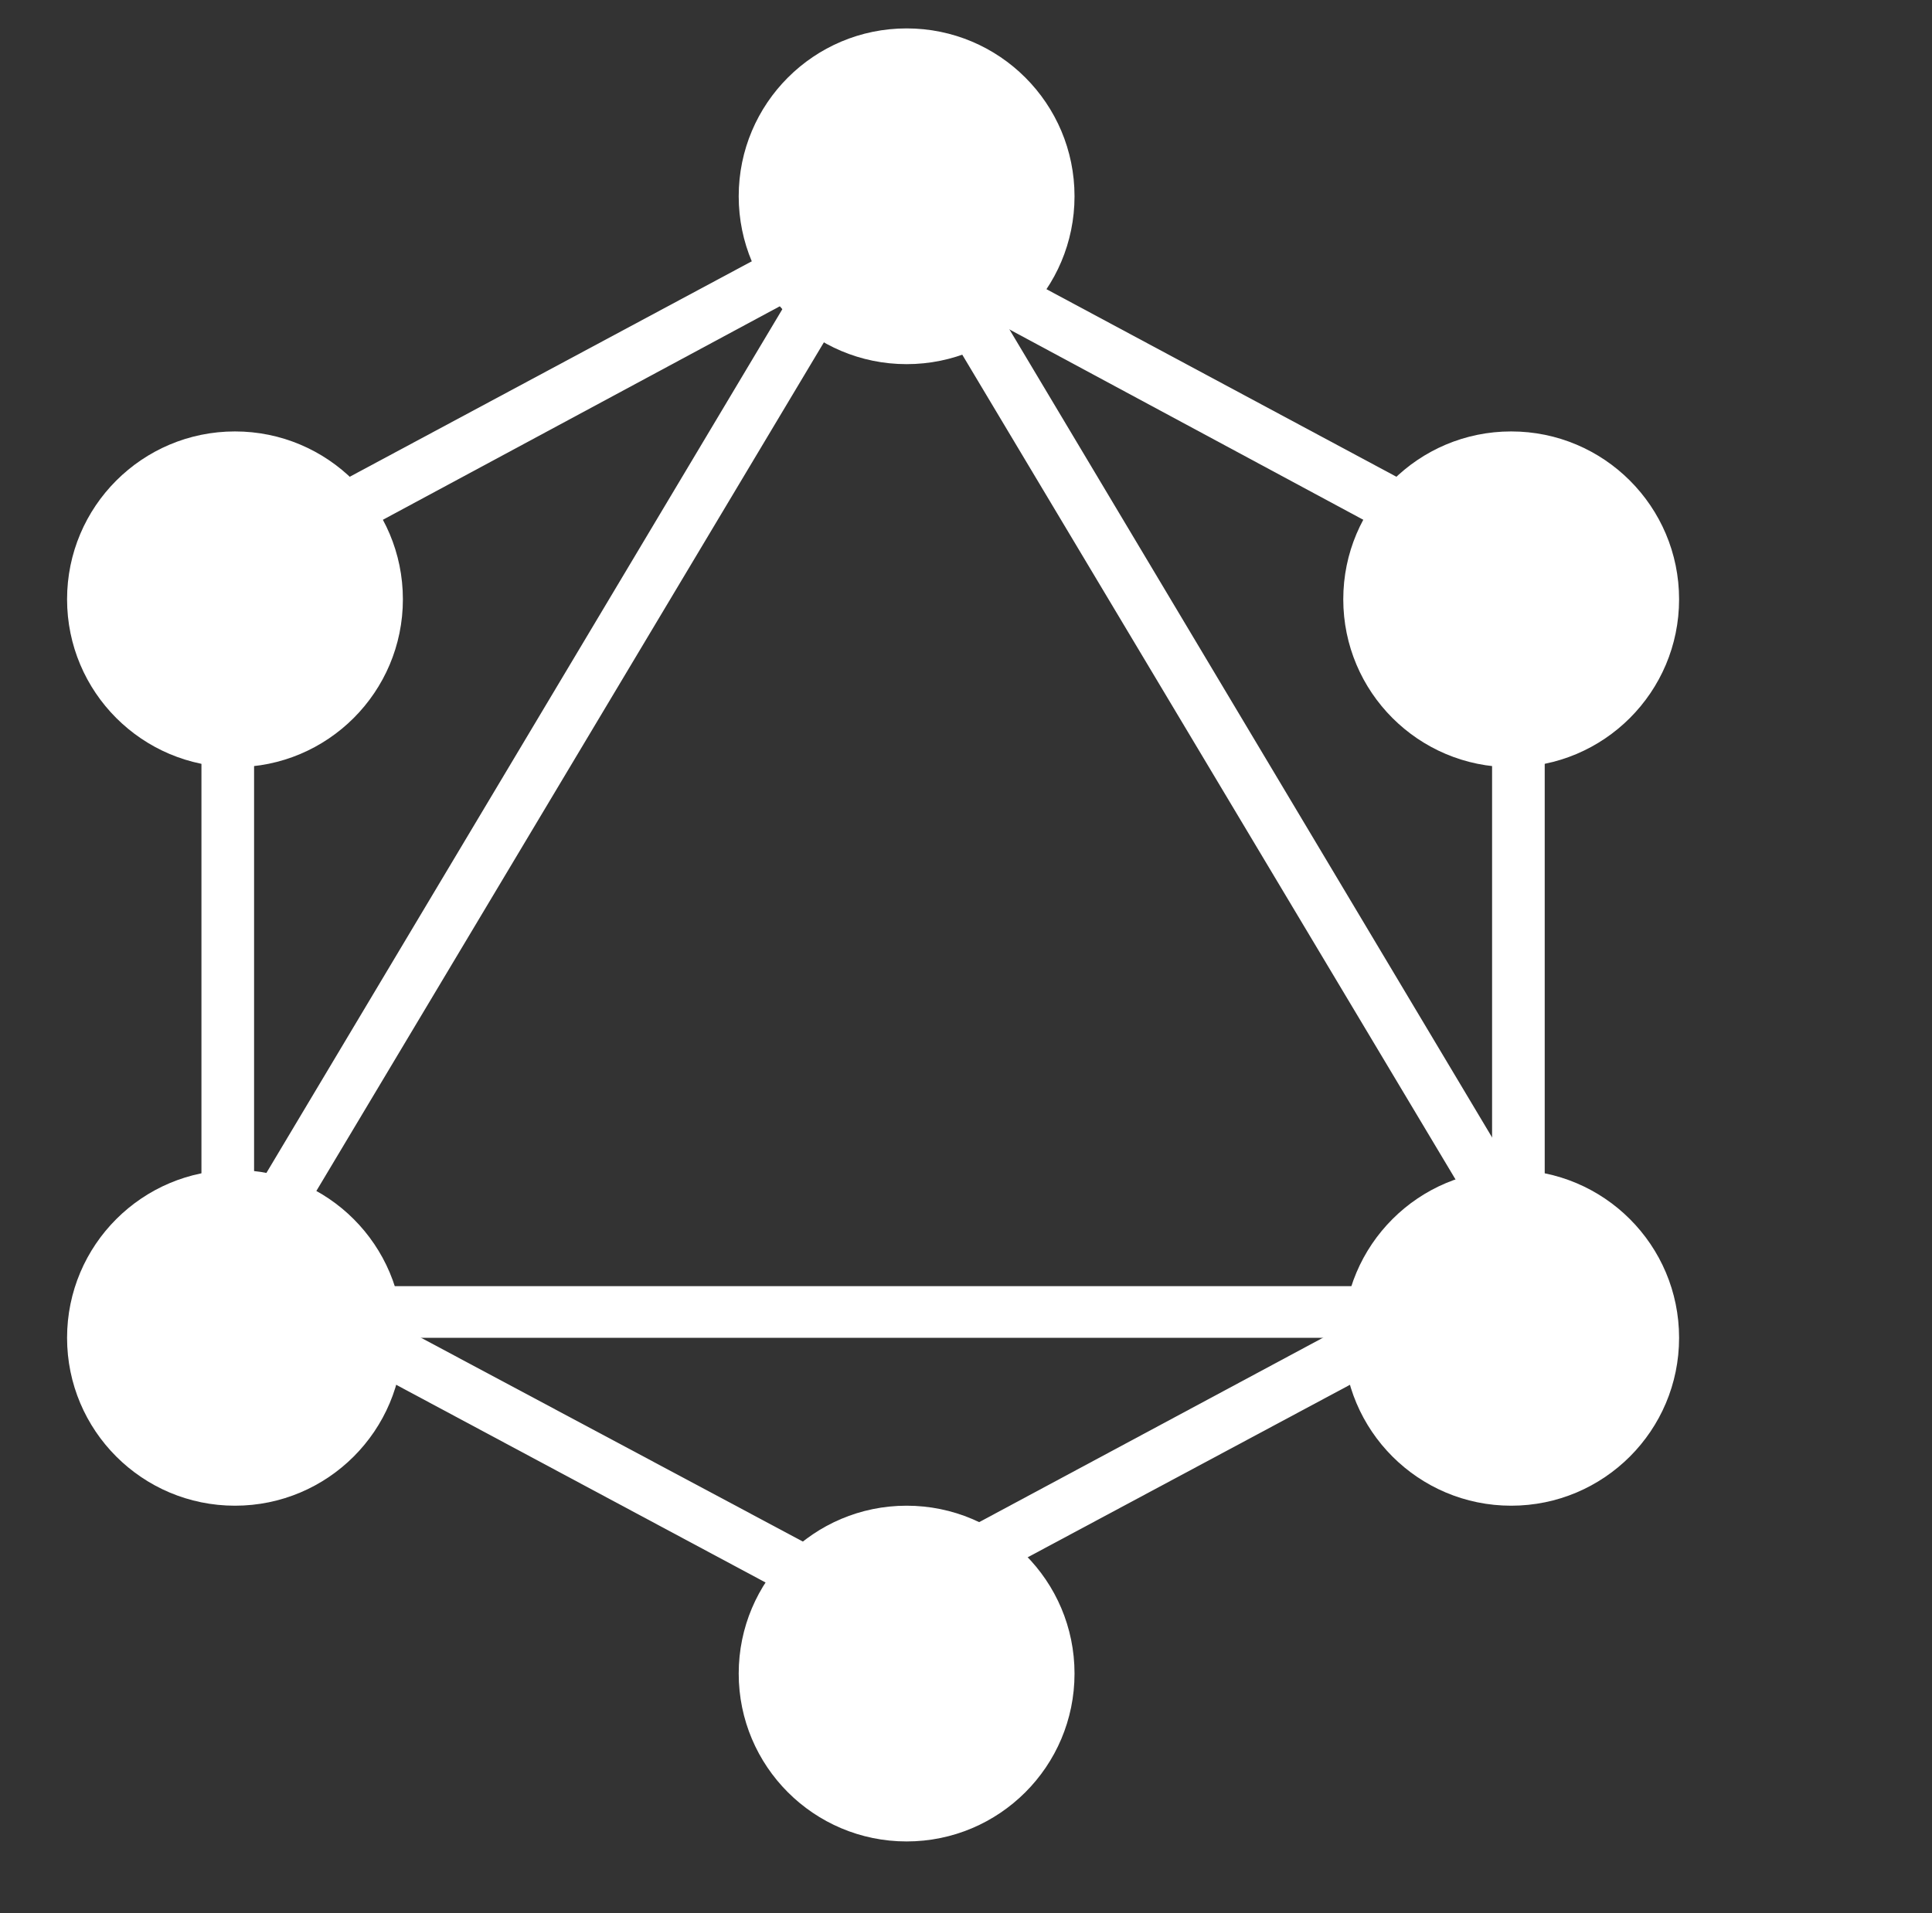 <svg id="Calque_1" data-name="Calque 1" xmlns="http://www.w3.org/2000/svg" xmlns:xlink="http://www.w3.org/1999/xlink" viewBox="0 0 82.96 82.17"><rect x="0" y="0" width="82.96" height="82.17" fill="#333333" stroke="none"/><defs><style>.cls-1{fill:none;}.cls-2{clip-path:url(#clip-path);}.cls-3{fill:#fff;}.cls-4{clip-path:url(#clip-path-2);}.cls-5{clip-path:url(#clip-path-3);}.cls-6{clip-path:url(#clip-path-4);}.cls-7{clip-path:url(#clip-path-5);}.cls-8{clip-path:url(#clip-path-6);}.cls-9{clip-path:url(#clip-path-7);}.cls-10{clip-path:url(#clip-path-8);}</style><clipPath id="clip-path"><path class="cls-1" d="M11.14,55.24h54.1L38.19,10Zm58.07,2.22h-62l31-51.91Z"/></clipPath><clipPath id="clip-path-2"><path class="cls-1" d="M10.91,53.63,37.49,67.82,64.07,53.56V25.3L37.49,11,10.91,25.3ZM37.49,70.44,8.65,55V23.89L37.49,8.43,66.33,23.89V55Z"/></clipPath><clipPath id="clip-path-3"><circle class="cls-1" cx="10.09" cy="25.74" r="7.21"/></clipPath><clipPath id="clip-path-4"><circle class="cls-1" cx="64.89" cy="25.74" r="7.21"/></clipPath><clipPath id="clip-path-5"><circle class="cls-1" cx="64.89" cy="57.46" r="7.21"/></clipPath><clipPath id="clip-path-6"><circle class="cls-1" cx="10.09" cy="57.46" r="7.21"/></clipPath><clipPath id="clip-path-7"><circle class="cls-1" cx="38.93" cy="71.88" r="7.21"/></clipPath><clipPath id="clip-path-8"><circle class="cls-1" cx="38.93" cy="8.43" r="7.21"/></clipPath></defs><title>brandbook</title><g class="cls-2"><rect class="cls-3" y="-1.66" width="76.42" height="66.33"/></g><g class="cls-4"><rect class="cls-3" x="1.44" y="1.22" width="72.1" height="76.42"/></g><g class="cls-5"><rect class="cls-3" x="-4.33" y="11.32" width="28.84" height="28.84"/></g><g class="cls-6"><rect class="cls-3" x="50.47" y="11.32" width="28.84" height="28.84"/></g><g class="cls-7"><rect class="cls-3" x="50.47" y="43.04" width="28.84" height="28.84"/></g><g class="cls-8"><rect class="cls-3" x="-4.33" y="43.04" width="28.84" height="28.84"/></g><g class="cls-9"><rect class="cls-3" x="24.51" y="57.46" width="28.84" height="28.84"/></g><g class="cls-10"><rect class="cls-3" x="24.51" y="-5.99" width="28.84" height="28.84"/></g></svg>